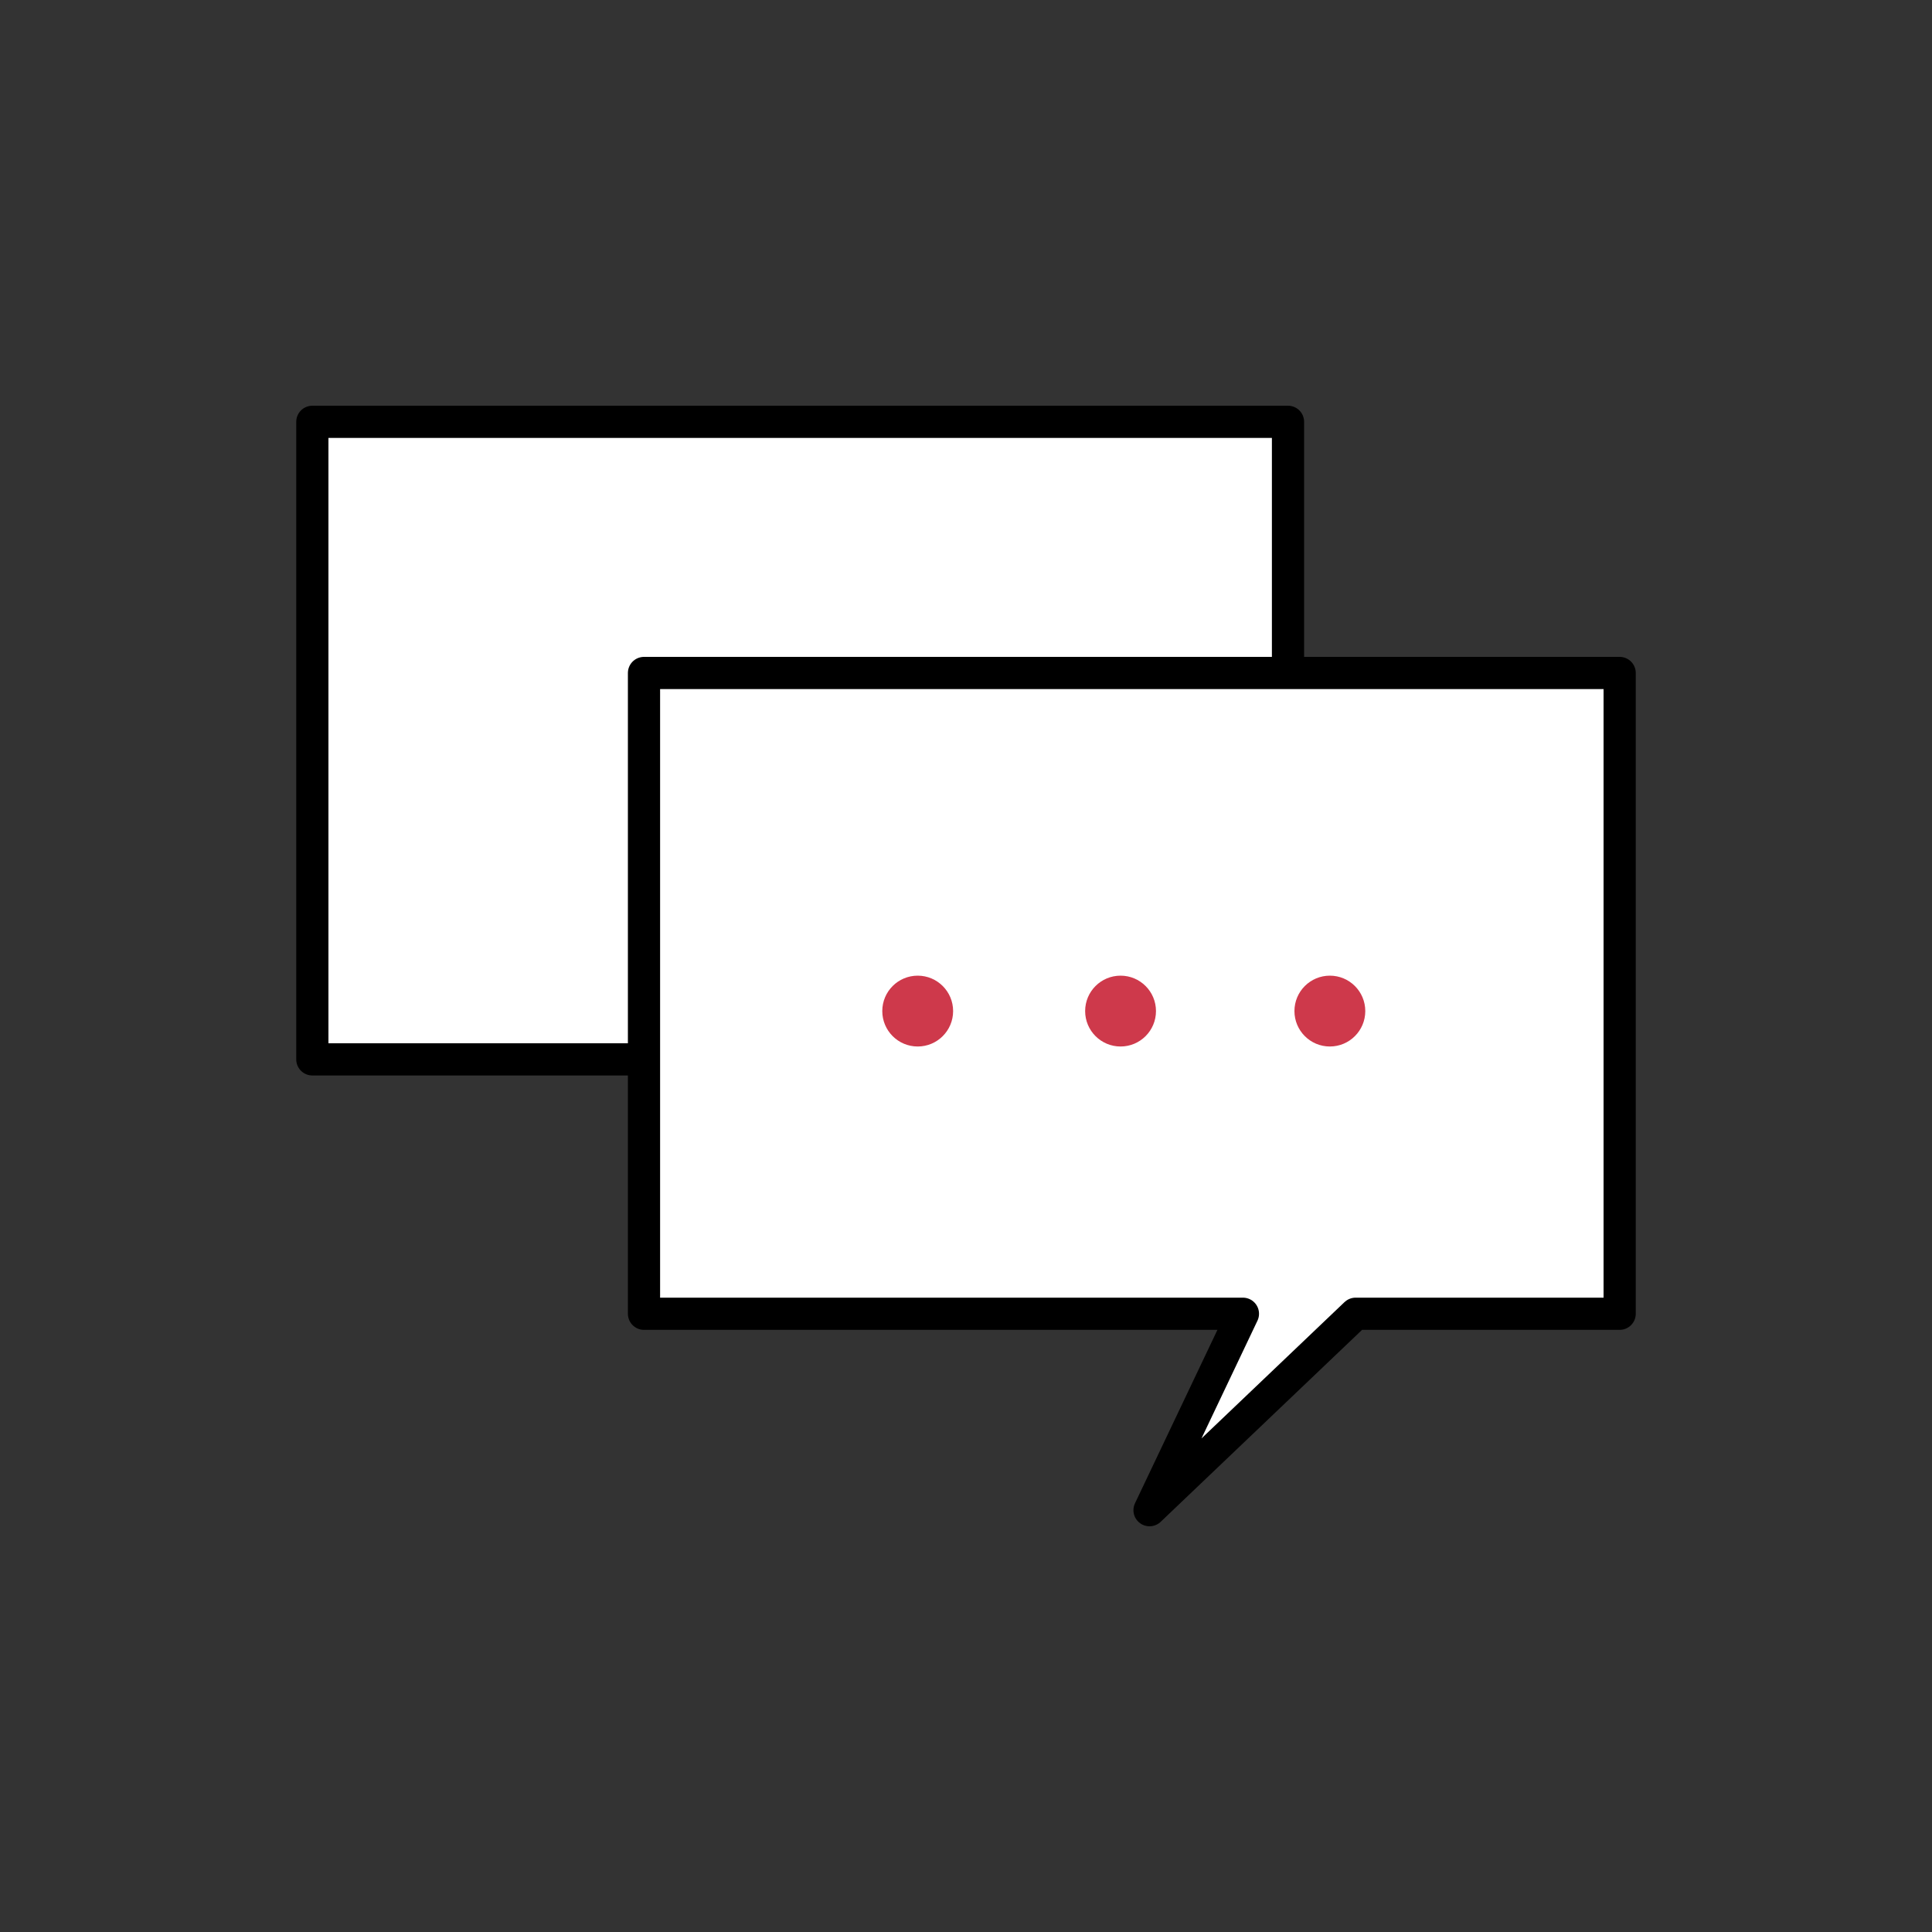 <?xml version="1.0" encoding="utf-8"?>
<!-- Generator: Adobe Illustrator 24.0.2, SVG Export Plug-In . SVG Version: 6.00 Build 0)  -->
<svg version="1.1" id="레이어_1" xmlns="http://www.w3.org/2000/svg" xmlns:xlink="http://www.w3.org/1999/xlink" x="0px"
	 y="0px" viewBox="0 0 60 60" style="enable-background:new 0 0 60 60;" xml:space="preserve">
<rect x="0" y="0" width="60" height="60" fill="#333333" stroke="none"/>
<style type="text/css">
	.st0{fill:#FFFFFF;stroke:#000000;stroke-linejoin:round;stroke-miterlimit:10;}
	.st1{fill:#CE394B;}
</style>
<g>
	<polygon class="st0" points="40,13.1 9.7,13.1 9.7,32.9 28.2,32.9 25.3,39.1 31.7,32.9 40,32.9 	"/>
	<polygon class="st0" points="50.3,20.9 20,20.9 20,40.8 38.6,40.8 35.7,46.9 42.1,40.8 50.3,40.8 	"/>
	<g>
		<circle class="st1" cx="28.5" cy="31.4" r="1.1"/>
		<circle class="st1" cx="34.8" cy="31.4" r="1.1"/>
		<circle class="st1" cx="41.3" cy="31.4" r="1.1"/>
	</g>
</g>
</svg>
